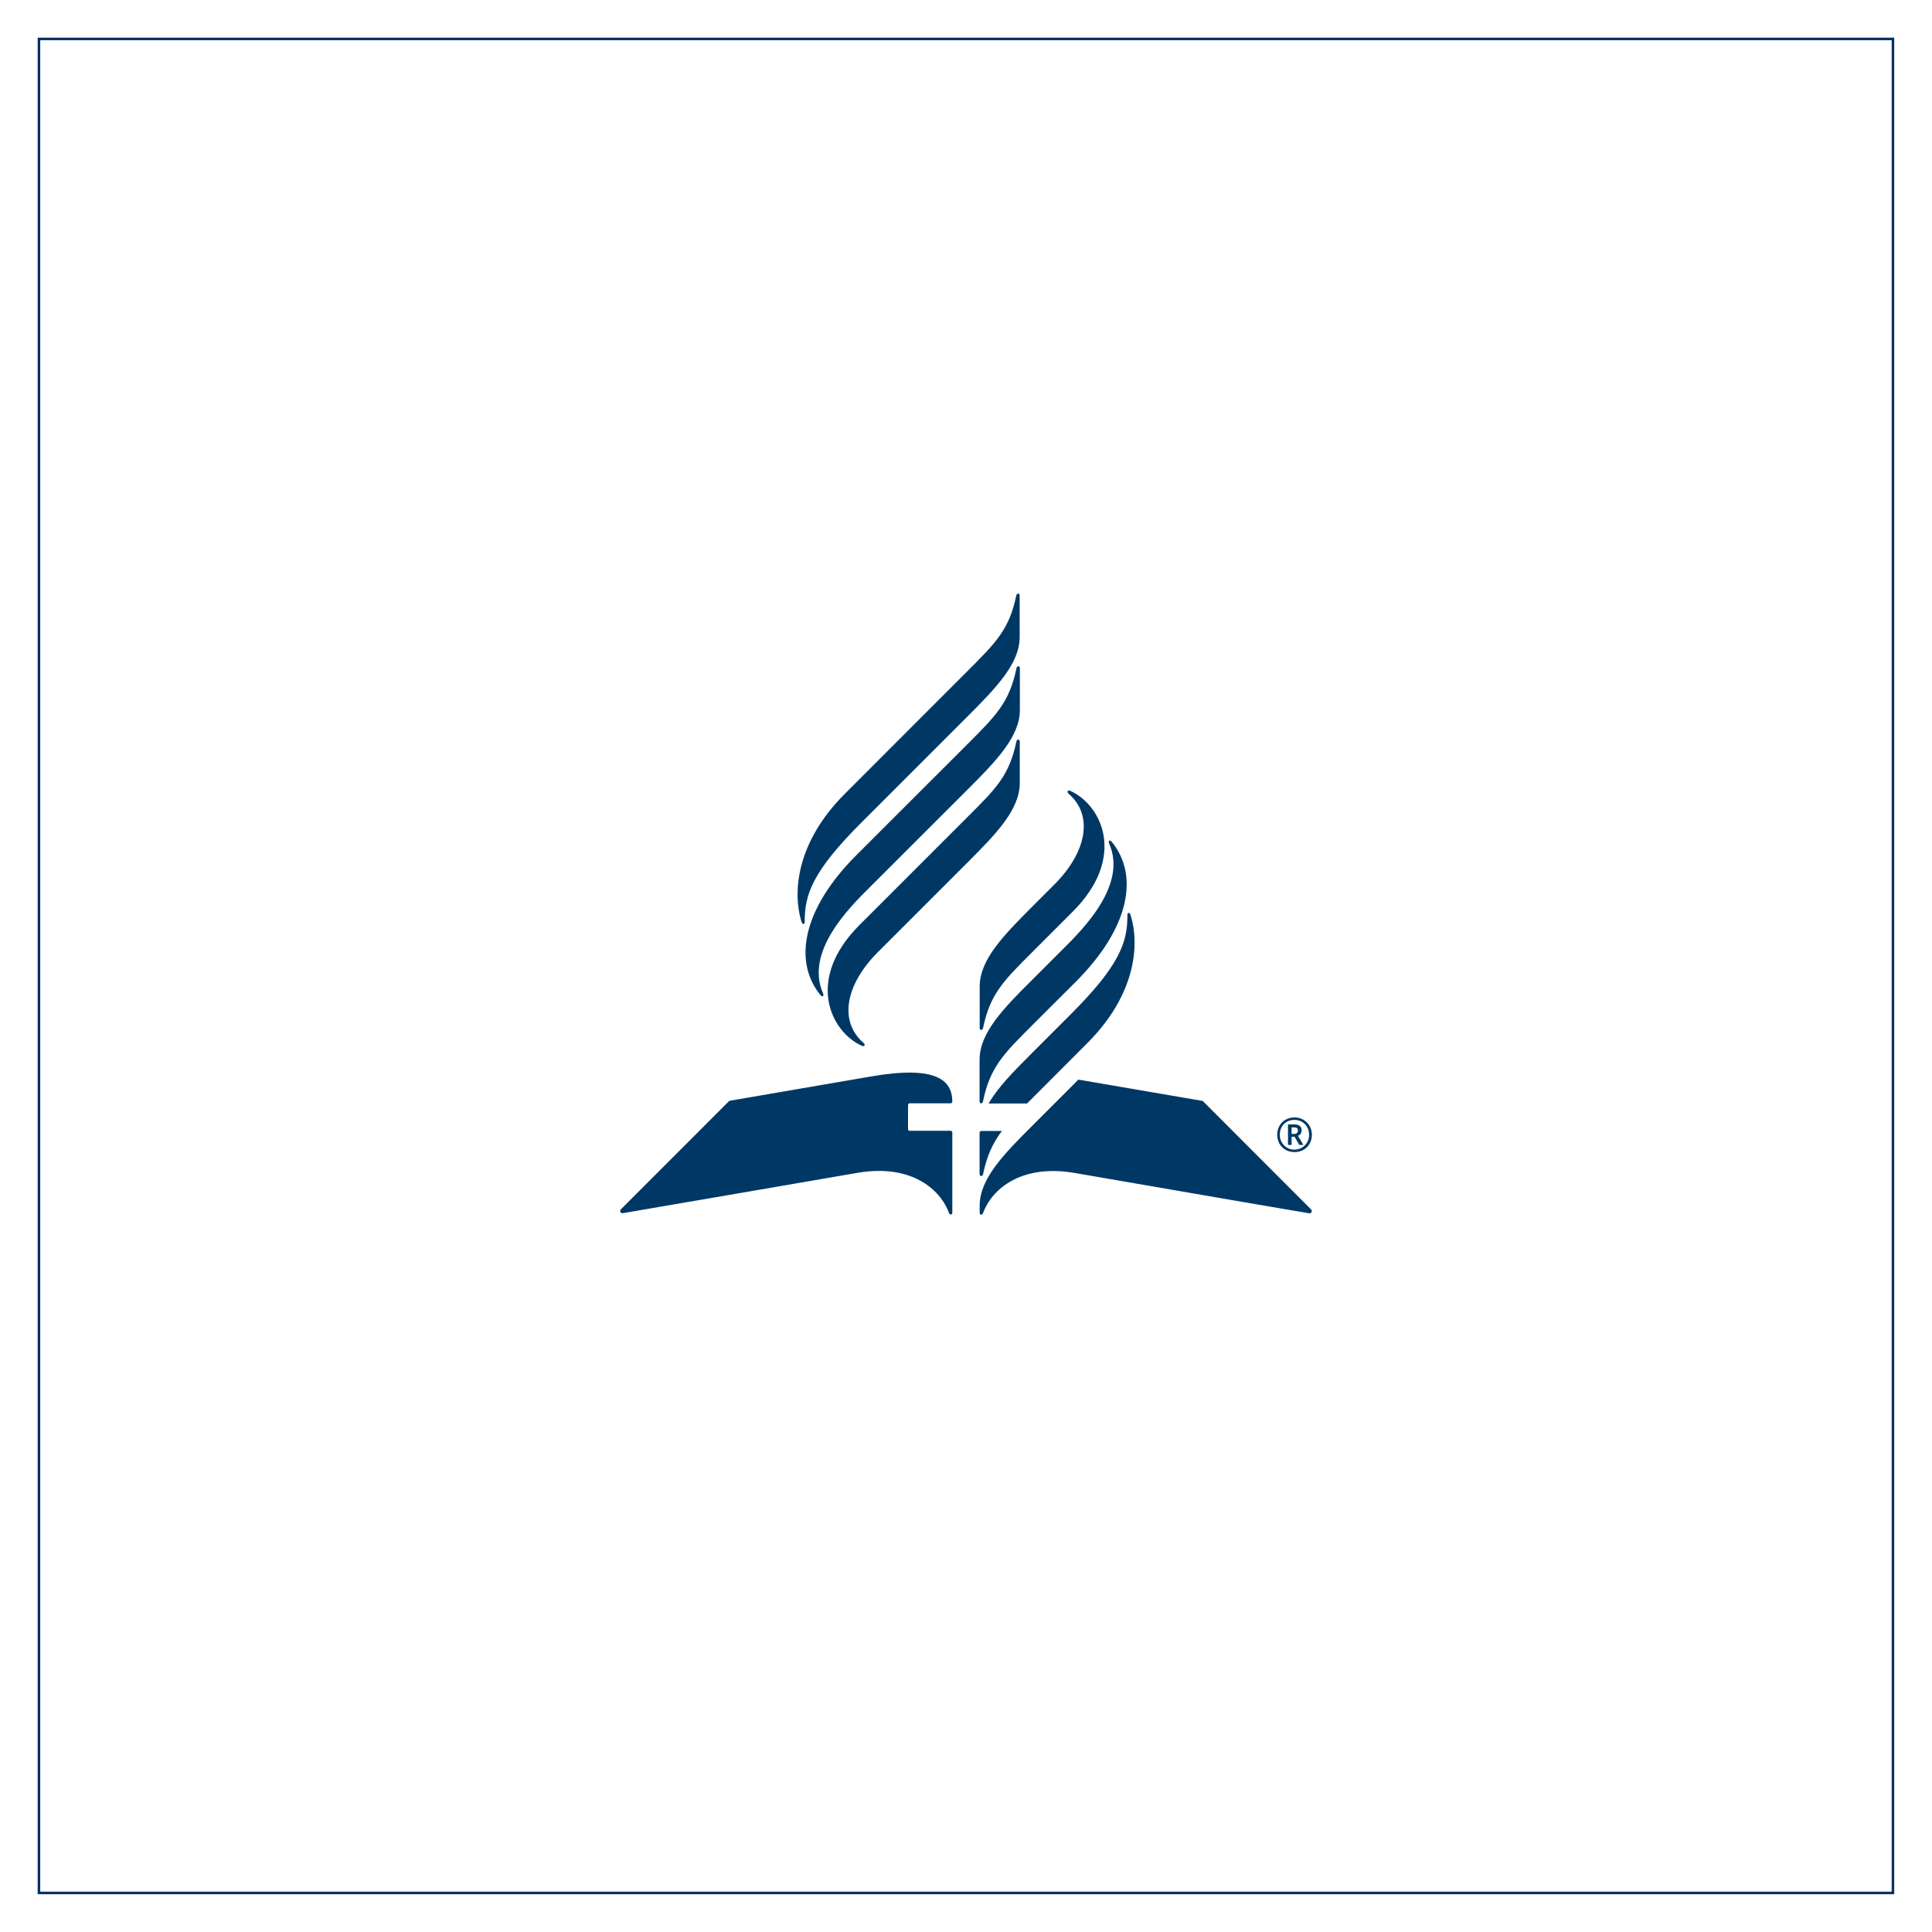 <?xml version="1.0" encoding="utf-8"?>
<!-- Generator: Adobe Illustrator 24.0.1, SVG Export Plug-In . SVG Version: 6.00 Build 0)  -->
<svg version="1.1" id="Capa_1" xmlns="http://www.w3.org/2000/svg" xmlns:xlink="http://www.w3.org/1999/xlink" x="0px" y="0px"
	 viewBox="0 0 188.49 188.49" style="enable-background:new 0 0 188.49 188.49;" xml:space="preserve">
<style type="text/css">
	.st0{fill:none;stroke:#003264;stroke-width:0.25;stroke-miterlimit:10;}
	.st1{fill:#003865;}
</style>
<rect x="3.8" y="3.8" class="st0" width="180.88" height="180.88"/>
<g>
	<path class="st1" d="M100.64,92.96c-2.73,2.73-4.05,4.03-4.73,7.33c-0.05,0.25-0.33,0.25-0.33,0v-4.05c0-2.6,2.32-4.97,5.07-7.73
		l2.22-2.22c3.11-3.11,3.86-6.71,1.39-8.85c-0.21-0.18-0.1-0.4,0.17-0.28c3.08,1.4,5.51,6.5,0.23,11.78L100.64,92.96z M95.57,103.38
		v4.08c0,0.25,0.28,0.25,0.33,0c0.68-3.31,2-4.63,4.73-7.36l4.32-4.31c5.28-5.28,6.19-10.39,3.51-13.67
		c-0.18-0.22-0.37-0.09-0.25,0.18c1.78,4.02-2.48,8.28-4.51,10.3l-3.06,3.06C97.88,98.4,95.57,100.78,95.57,103.38z M83.85,90.25
		c-5.28,5.28-2.85,10.38,0.23,11.78c0.27,0.12,0.38-0.1,0.17-0.28c-2.47-2.14-1.72-5.74,1.39-8.85l8.78-8.78
		c2.76-2.76,5.07-5.13,5.07-7.73v-4.05c0-0.25-0.28-0.25-0.33,0c-0.68,3.31-2,4.61-4.73,7.33L83.85,90.25z M99.5,69.27v-4.08
		c0-0.25-0.28-0.25-0.33,0c-0.68,3.31-2,4.63-4.73,7.36L83.56,83.42c-5.28,5.28-6.19,10.39-3.51,13.67
		c0.18,0.22,0.37,0.09,0.25-0.18c-1.78-4.02,2.48-8.28,4.51-10.3L94.43,77C97.18,74.25,99.5,71.87,99.5,69.27z M82.41,77.46
		c-4.54,4.54-5.17,9.35-4.21,12.48c0.08,0.27,0.31,0.28,0.31,0c-0.02-2.63,0.73-4.9,5.54-9.7l10.36-10.36
		c2.76-2.76,5.07-5.13,5.07-7.73V58.1c0-0.25-0.28-0.25-0.33,0c-0.68,3.31-2,4.61-4.73,7.34L82.41,77.46z M88.76,110.33
		c-0.09,0-0.17-0.07-0.17-0.17v-2.35c0-0.09,0.07-0.17,0.17-0.17l3.98,0c0.09,0,0.17-0.07,0.17-0.17c-0.01-2.11-1.6-3.55-7.98-2.44
		l-13.78,2.37c0,0-10.49,10.49-10.58,10.59c-0.14,0.17-0.03,0.39,0.19,0.37c0.19-0.02,22.92-3.94,22.92-3.94
		c5.22-0.88,8.06,1.6,8.91,3.93c0.08,0.21,0.32,0.17,0.32-0.02c0-0.14,0-7.84,0-7.84c0-0.09-0.07-0.17-0.17-0.17H88.76z
		 M105.21,105.33l-4.56,4.56c-2.76,2.76-5.07,5.13-5.07,7.73l0,0.72c0,0.2,0.24,0.23,0.32,0.02c0.85-2.33,3.7-4.81,8.91-3.93
		c0,0,22.73,3.93,22.92,3.94c0.22,0.02,0.33-0.2,0.19-0.37c-0.09-0.1-10.58-10.59-10.58-10.59L105.21,105.33z M110.3,89.27
		c-0.08-0.27-0.31-0.28-0.31,0c0.02,2.63-0.73,4.9-5.54,9.7l-3.8,3.8c-1.73,1.73-3.29,3.31-4.2,4.89h3.75
		c0.14-0.14,0.29-0.29,0.44-0.44l5.45-5.46C110.64,97.21,111.27,92.4,110.3,89.27z M95.58,114.55c0,0.25,0.28,0.25,0.33,0
		c0.38-1.82,0.95-3.03,1.84-4.21l-2.01,0c-0.09,0-0.17,0.07-0.17,0.17V114.55z"/>
	<g>
		<path class="st1" d="M124.61,110.71c0-0.98,0.71-1.69,1.69-1.69c0.93,0,1.69,0.71,1.69,1.69c0,0.98-0.71,1.69-1.69,1.69
			C125.32,112.4,124.61,111.69,124.61,110.71z M127.72,110.71c0-0.8-0.59-1.45-1.43-1.45s-1.43,0.6-1.43,1.45
			c0,0.8,0.6,1.45,1.43,1.45C127.08,112.15,127.72,111.55,127.72,110.71z M125.67,109.7h0.59c0.5,0,0.73,0.2,0.73,0.59
			c0,0.29-0.17,0.45-0.36,0.52l0.53,0.89h-0.4l-0.46-0.8h-0.29v0.8h-0.35V109.7z M126.25,110.63c0.24,0,0.38-0.13,0.38-0.33
			c0-0.22-0.12-0.31-0.39-0.31h-0.23v0.64H126.25z"/>
	</g>
</g>
</svg>
